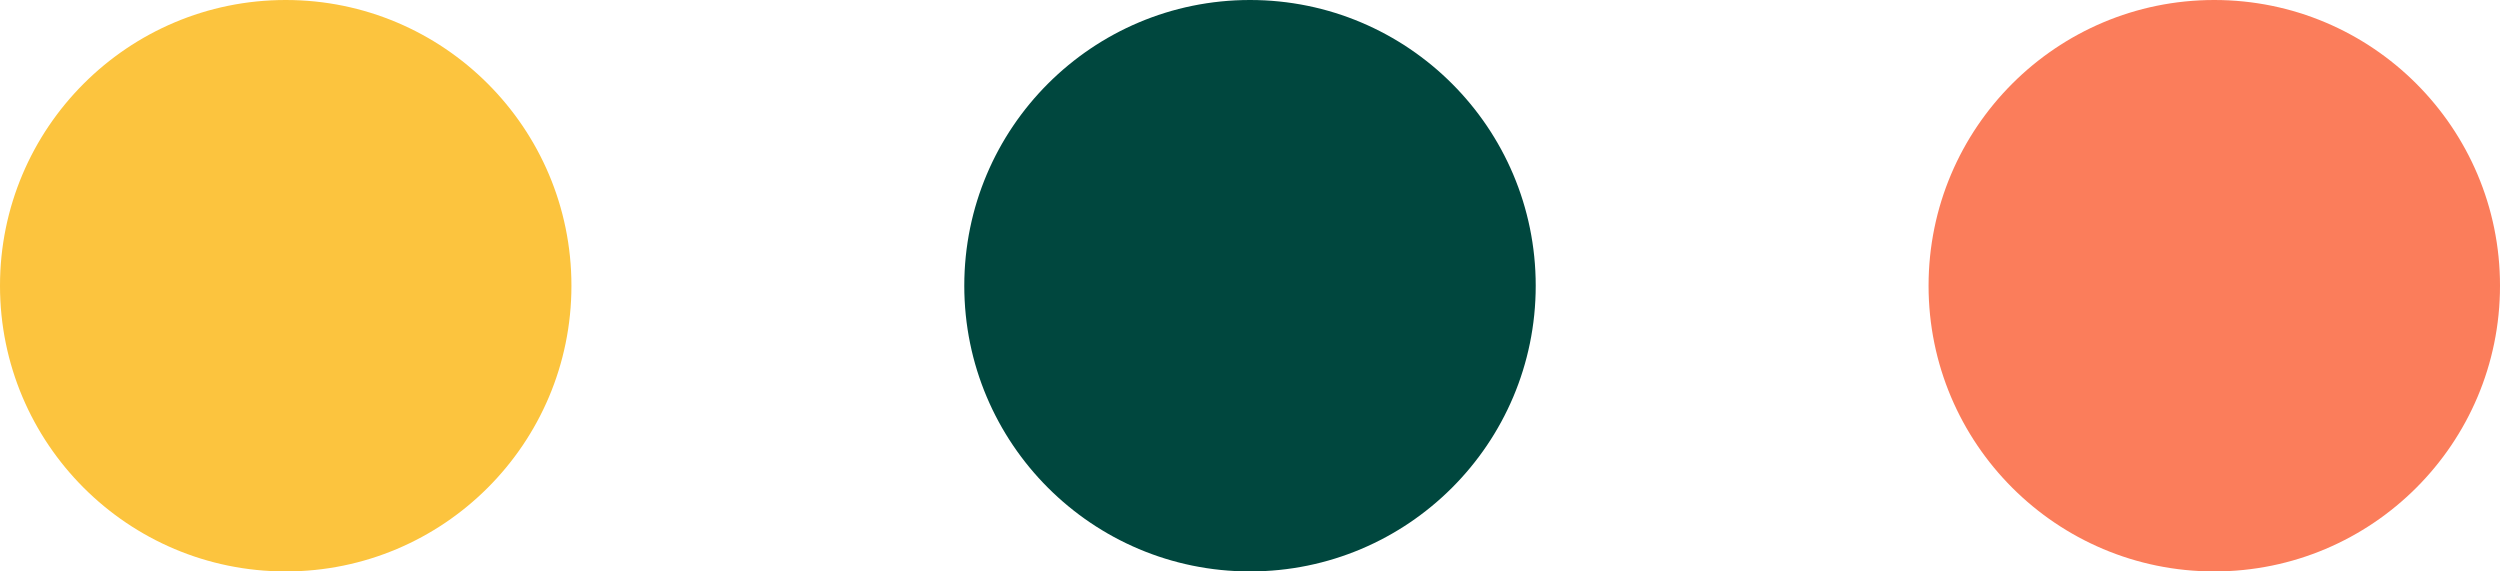 <svg width="70" height="16" viewBox="0 0 70 16" fill="none" xmlns="http://www.w3.org/2000/svg">
<circle cx="35" cy="8" r="8" fill="#00473E"/>
<circle cx="62" cy="8" r="8" fill="#FB7D5B"/>
<circle cx="8" cy="8" r="8" fill="#FCC43E"/>
</svg>
